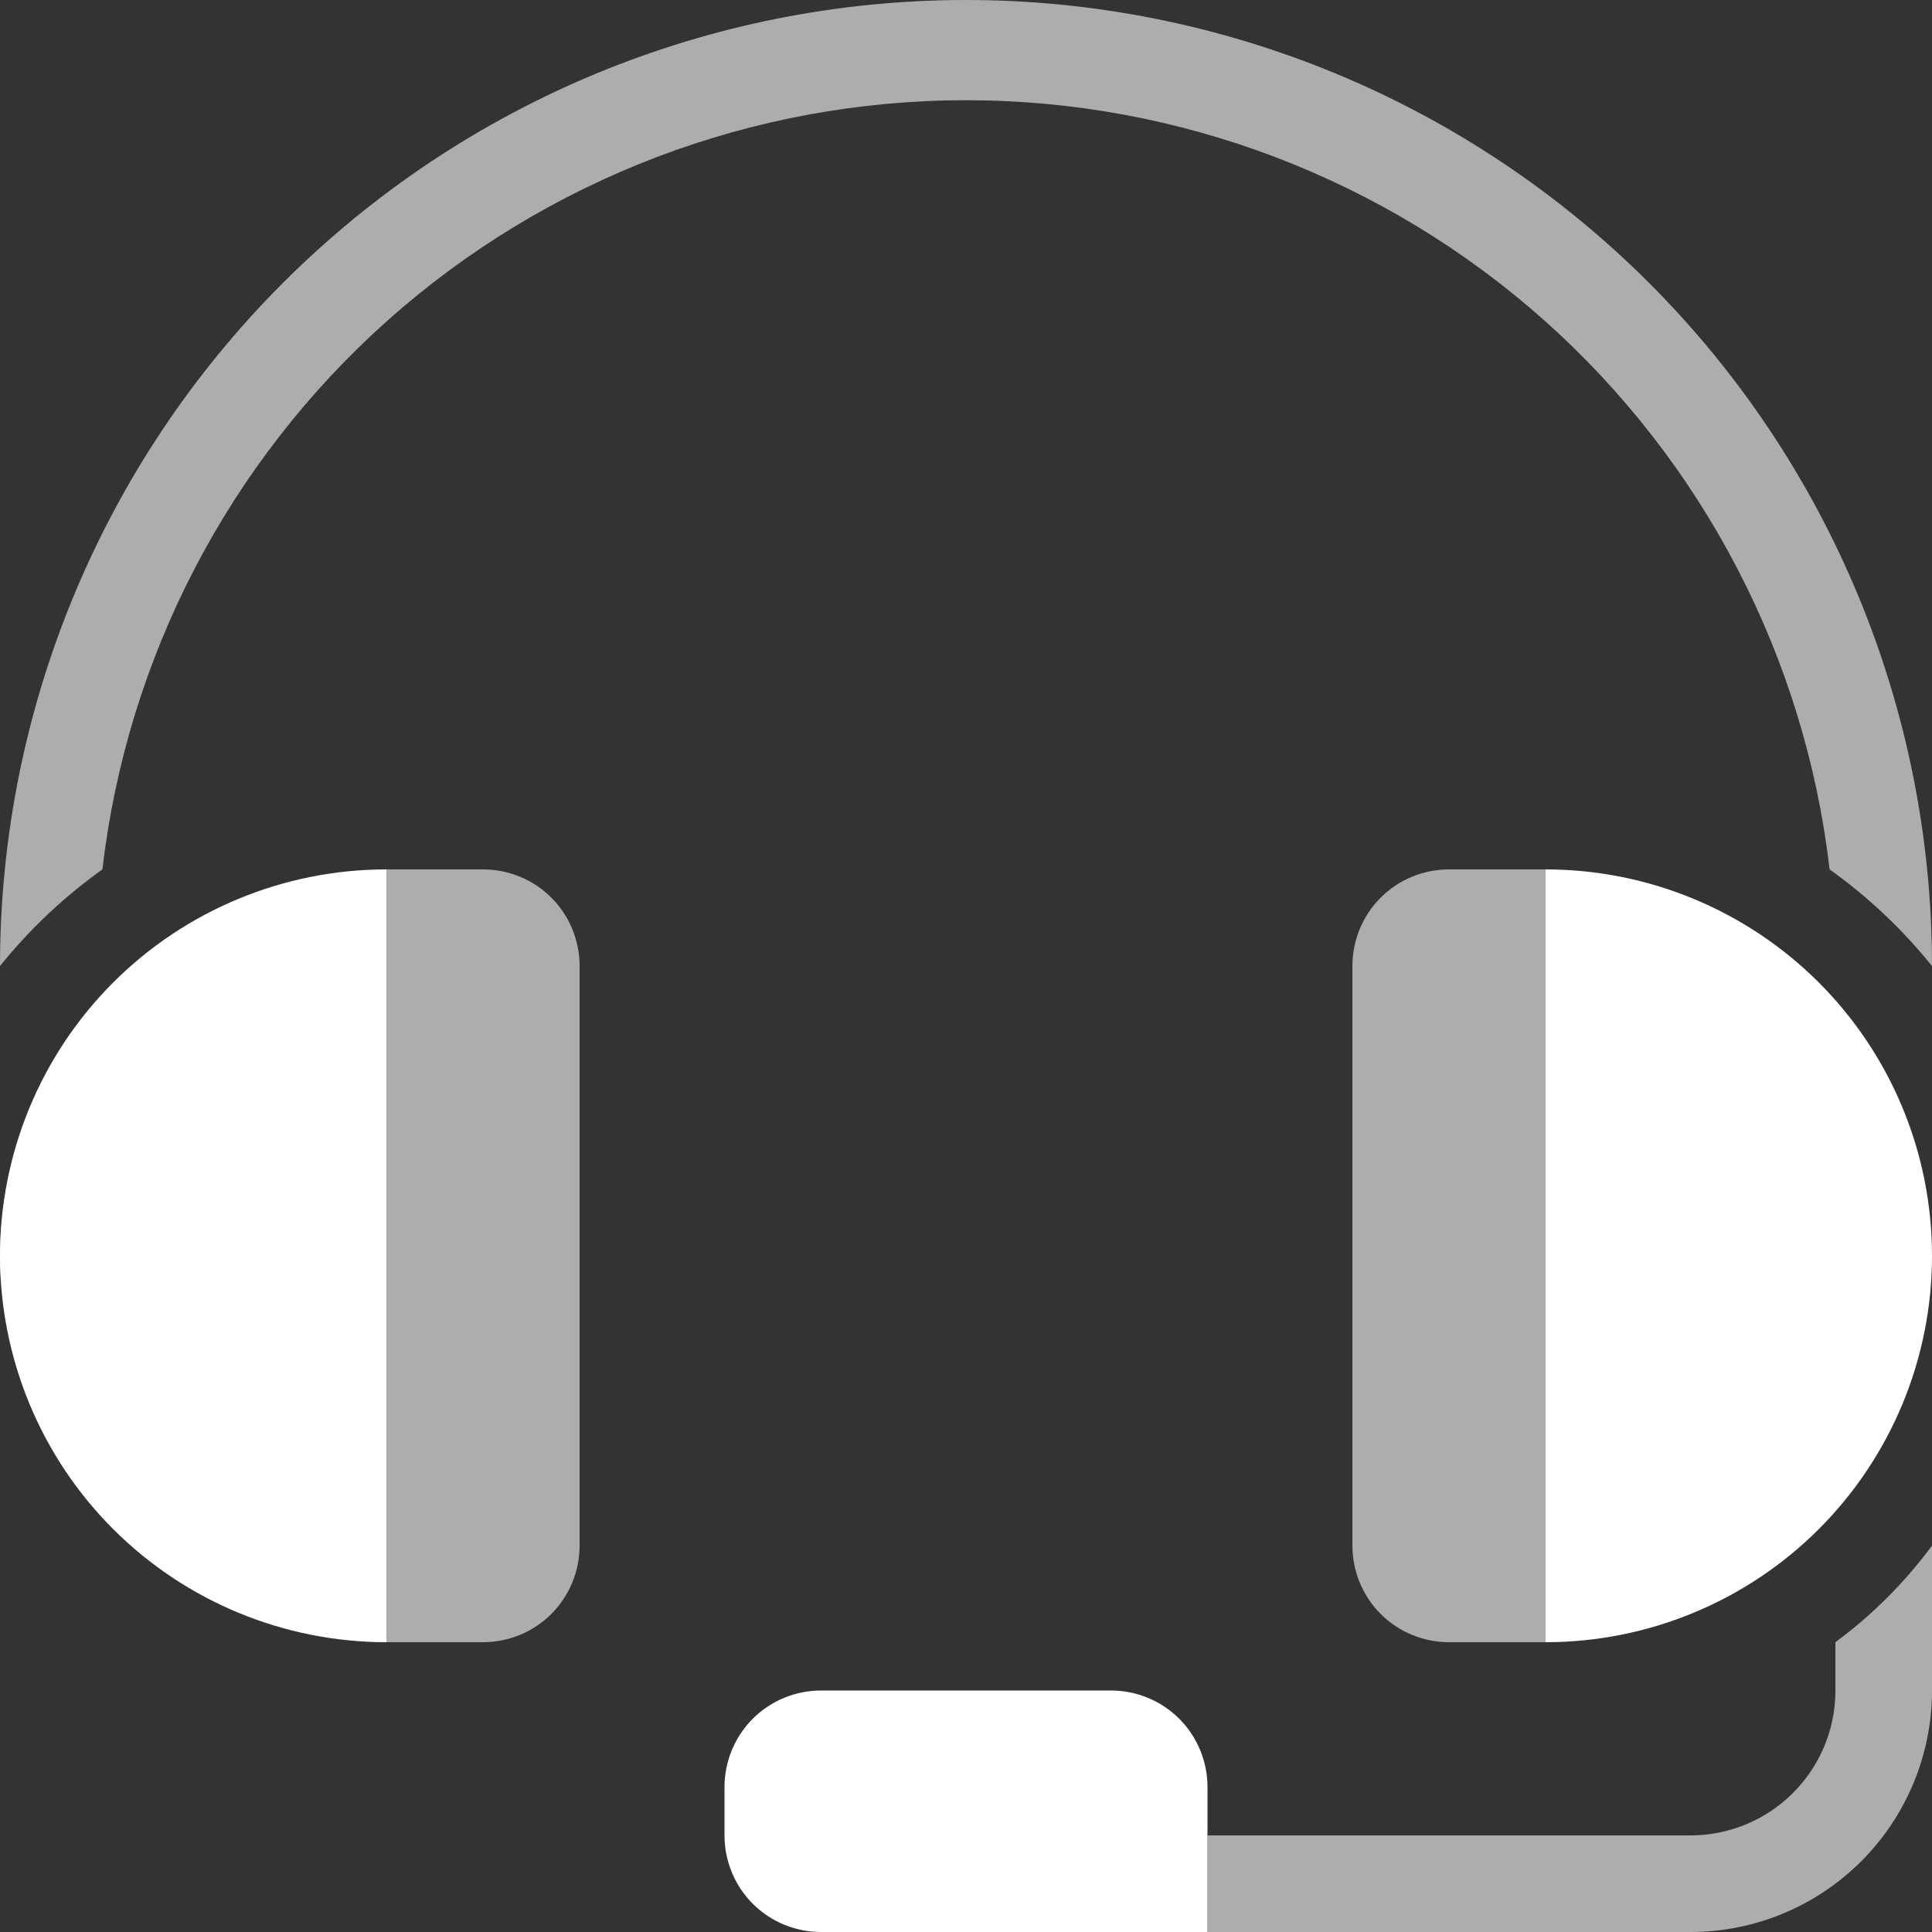 <svg width="16" height="16" viewBox="0 0 16 16" fill="none" xmlns="http://www.w3.org/2000/svg"><rect x="0" y="0" width="16" height="16" fill="#333333" stroke="none"/><path d="M15.2 13.6V14.024C15.194 14.338 15.065 14.637 14.84 14.857C14.616 15.077 14.314 15.2 14 15.2H10V16H14C14.53 16 15.039 15.789 15.414 15.414C15.789 15.039 16 14.53 16 14V12.8C15.775 13.105 15.505 13.375 15.2 13.6Z" fill="white" opacity="0.6"></path><path d="M0 10.584C0.049 9.801 0.327 9.05 0.8 8.424V8.304C0.289 8.883 0.005 9.628 0 10.4C0 10.464 0 10.52 0 10.584Z" fill="white" opacity="0.6"></path><path d="M8 0C5.878 0 3.843 0.843 2.343 2.343C0.843 3.843 0 5.878 0 8H0C0.245 7.696 0.53 7.427 0.848 7.2C1.052 5.446 1.893 3.828 3.211 2.653C4.53 1.479 6.234 0.83 8 0.83C9.766 0.83 11.47 1.479 12.789 2.653C14.107 3.828 14.948 5.446 15.152 7.2C15.47 7.427 15.755 7.696 16 8C16 5.878 15.157 3.843 13.657 2.343C12.157 0.843 10.122 0 8 0V0Z" fill="white" opacity="0.6"></path><path d="M3.2 7.2C2.351 7.2 1.537 7.537 0.937 8.137C0.337 8.737 0 9.551 0 10.4C0 11.249 0.337 12.063 0.937 12.663C1.537 13.263 2.351 13.6 3.2 13.6V7.2Z" fill="white"></path><path d="M12.8 13.6C13.649 13.6 14.463 13.263 15.063 12.663C15.663 12.063 16 11.249 16 10.4C16 9.551 15.663 8.737 15.063 8.137C14.463 7.537 13.649 7.2 12.8 7.2V13.6Z" fill="white"></path><path d="M3.2 7.2H4C4.212 7.2 4.416 7.284 4.566 7.434C4.716 7.584 4.8 7.788 4.8 8V12.8C4.8 13.012 4.716 13.216 4.566 13.366C4.416 13.516 4.212 13.6 4 13.6H3.2V7.2Z" fill="white" opacity="0.6"></path><path d="M12 7.2H12.8V13.6H12C11.788 13.6 11.584 13.516 11.434 13.366C11.284 13.216 11.2 13.012 11.2 12.8V8C11.2 7.788 11.284 7.584 11.434 7.434C11.584 7.284 11.788 7.2 12 7.2Z" fill="white" opacity="0.6"></path><path d="M6.8 14H9.2C9.412 14 9.616 14.084 9.766 14.234C9.916 14.384 10 14.588 10 14.8V16H6.8C6.588 16 6.384 15.916 6.234 15.766C6.084 15.616 6 15.412 6 15.2V14.8C6 14.588 6.084 14.384 6.234 14.234C6.384 14.084 6.588 14 6.8 14Z" fill="white"></path></svg>

